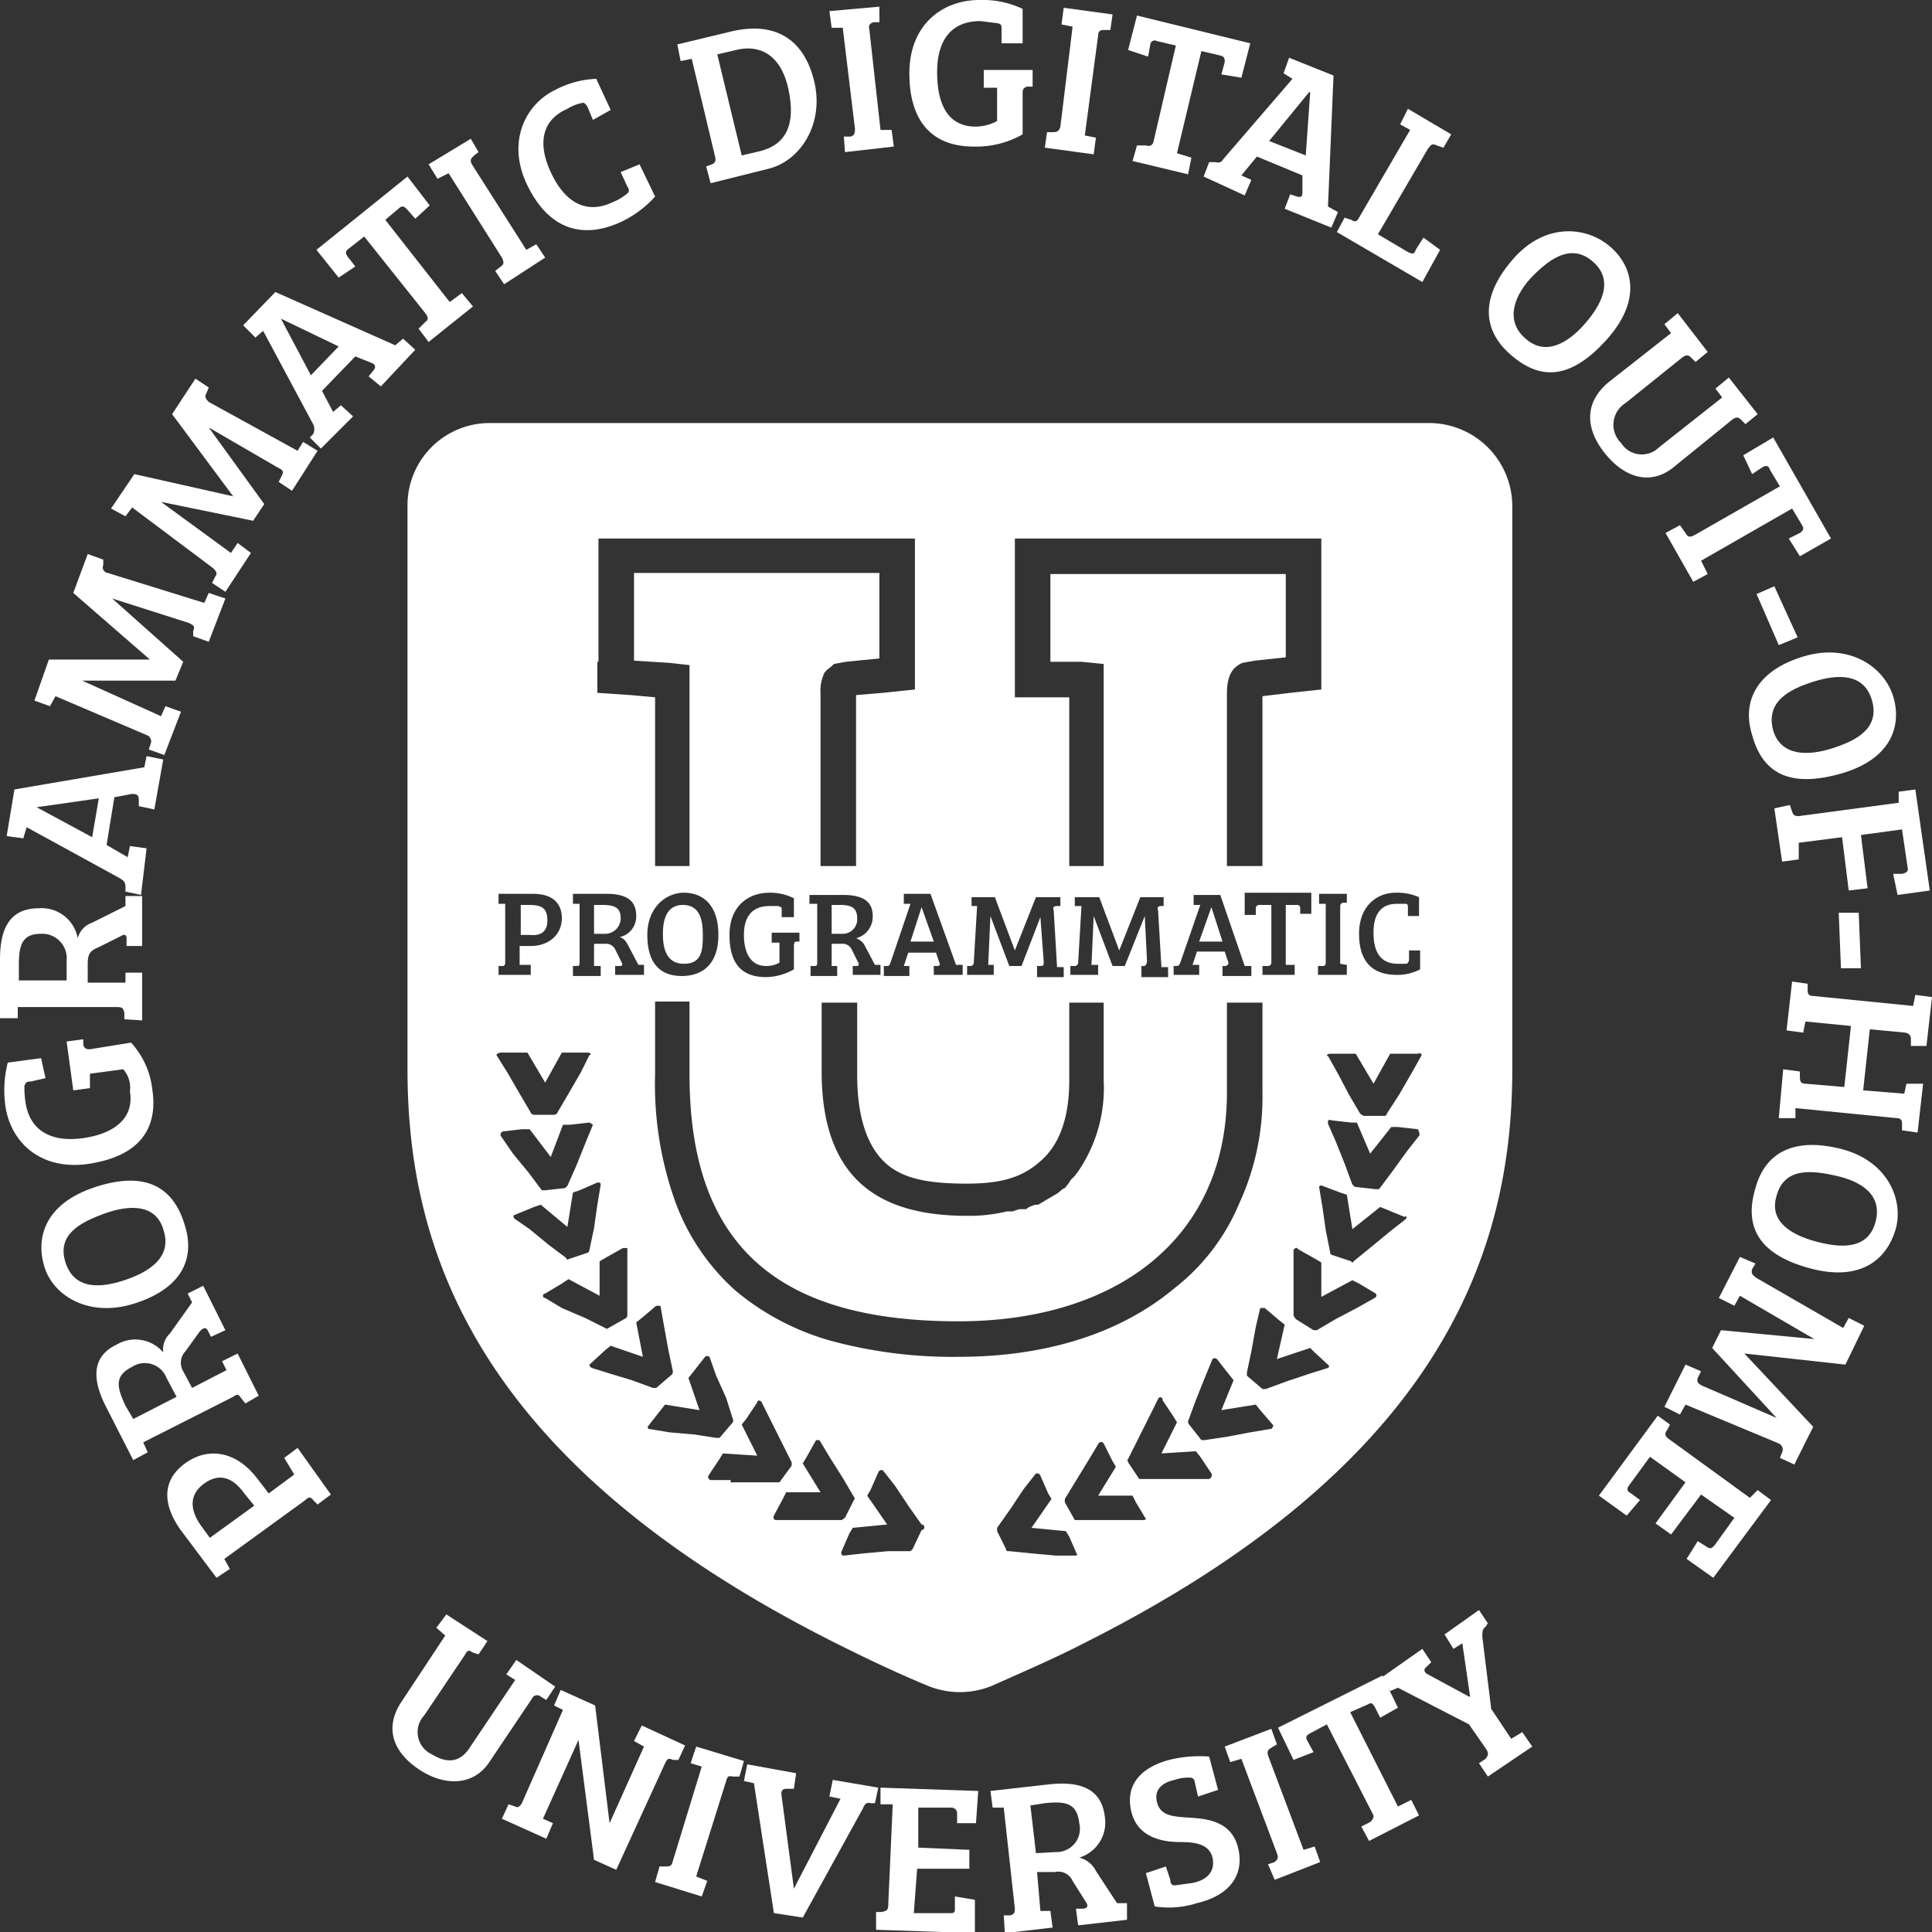<svg id="Layer_1" data-name="Layer 1" xmlns="http://www.w3.org/2000/svg" viewBox="0 0 174 174"><rect x="0" y="0" width="174" height="174" fill="#333333" stroke="none"/><defs><style>.cls-1{fill:#fff;}</style></defs><path class="cls-1" d="M44,158.8c-1.4,2-3.9,2.1-6.2.6s-3.3-3.7-1.6-6.2l3.9-5.9-.8-.7.9-1.2,3.7,2.4-.8,1.2-.6-.2c-.2-.2-.4-.2-.6.2l-3.7,5.5a2.2,2.2,0,0,0,.7,3.5c1.3.8,2.5.8,3.4-.6l4.1-6.1-.8-.5.9-1.3,3.5,2.4-.8,1.2-.5-.3a.5.5,0,0,0-.8.2Z" transform="translate(0 0)"/><path class="cls-1" d="M55.5,168.4l-2-.9-1.4-10.8h0l-3.2,7.1.9.4-.6,1.4-4-1.8.6-1.3.6.2q.3.2.6-.3l3.7-8.4-.8-.4.6-1.4,3.1,1.4,1.3,10.6h0l3.1-6.9-.9-.5.7-1.4,3.9,1.8-.6,1.3h-.5c-.4-.2-.5-.1-.7.3Z" transform="translate(0 0)"/><path class="cls-1" d="M63.2,159.1l-1-.3.5-1.5,4.3,1.3-.4,1.4H66c-.4-.1-.5,0-.6.4l-2.7,8.6,1,.4-.5,1.4L59,169.5l.4-1.4h.5c.4,0,.6,0,.7-.5Z" transform="translate(0 0)"/><path class="cls-1" d="M71.5,170.1l4.2-8.1-1-.2.3-1.5,4.1.7-.3,1.4h-.4c-.3-.1-.5,0-.7.5l-5.4,9.8-2.6-.4-1.8-11.7-.9-.2.3-1.5,4.4.8-.2,1.4h-.6c-.4,0-.6.1-.5.7Z" transform="translate(0 0)"/><path class="cls-1" d="M78.9,172.2h.5c.5-.1.6-.2.6-.7l.4-9H79.3v-1.5l8.8.3-.2,2.9H86.2v-.9a.5.5,0,0,0-.5-.5h-3v3.6l4.6.2v1.7H82.6l-.3,4h3.3c.4,0,.4-.1.4-.5v-1l1.8.3v3l-8.9-.3Z" transform="translate(0 0)"/><path class="cls-1" d="M90.4,172.5H91c.3-.1.4-.2.4-.6l-1-9.1h-1l-.2-1.5,5.3-.6c2.8-.3,4.7.4,5,2.9a3.3,3.3,0,0,1-2.3,3.7,2.3,2.3,0,0,1,1.5,1.2l1.9,2.9h.9v1.5l-4.4.5-.2-1.5h.7c.4-.1.4-.3.2-.6l-1.2-1.9a1.4,1.4,0,0,0-1.6-.8H93.4l.3,3.5h.9l.2,1.5-4.3.5Zm4.7-5.7a2.1,2.1,0,0,0,2.1-2.6c-.2-1.8-1.2-2-3.1-1.8l-1.3.2.5,4.3Z" transform="translate(0 0)"/><path class="cls-1" d="M109.2,167.3c-.3-1.2-1.5-1.4-2.9-1.4s-3.8-.3-4.4-2.7.8-4,3.4-4.7a11.4,11.4,0,0,1,3.6-.3l.8,3-1.8.6-.3-1.3a.4.4,0,0,0-.4-.4,3.6,3.6,0,0,0-1.4.2c-1,.2-1.9.8-1.6,2s1.3,1.3,2.9,1.4,3.8.3,4.4,2.7-.7,4.3-3.7,5a8.3,8.3,0,0,1-3.8.3l-.8-3,1.8-.6.4,1.2c0,.3.1.5.4.5l1.5-.2C108.5,169.4,109.5,168.7,109.2,167.3Z" transform="translate(0 0)"/><path class="cls-1" d="M111.8,158.4l-1,.3-.5-1.4,4.2-1.6.5,1.4-.5.3c-.3.2-.4.3-.3.7l3.2,8.5,1-.3.5,1.4-4.1,1.6-.6-1.4.6-.2c.2-.2.4-.3.2-.8Z" transform="translate(0 0)"/><path class="cls-1" d="M119.5,155.3l-1.5.8c-.4.2-.4.4-.3.6l.6,1.1-1.8.7-1.4-2.9,9.4-4.7,1.4,2.9-1.6.9-.5-1c-.2-.3-.3-.4-.6-.2l-1.6.7,4.3,8.5,1.2-.6.7,1.4-4.5,2.3-.7-1.3.8-.4c.3-.3.4-.5.2-.8Z" transform="translate(0 0)"/><path class="cls-1" d="M132.3,155.3l-6.4-3.3-.7.3-.8-1.2,3.7-2.6.8,1.2-.4.4c-.3.2-.3.5.1.7l3.7,2h.1l-.7-4.8-.8.5-.8-1.3,3.1-2.2.8,1.2-.2.3c-.3.2-.3.5-.3.9l.8,6.5,1.8,2.7,1-.6.9,1.3-4,2.7-.8-1.2.6-.4c.2-.3.3-.4.1-.8Z" transform="translate(0 0)"/><path class="cls-1" d="M28.6,135.5l-.4-.4c-.2-.3-.4-.3-.7,0l-7.3,5.3.5.9-1.2.8-3.3-4.4c-1.6-2.3-1.6-4.5.6-6s4.7-.8,6.4,1.5l1,1.3,2.3-1.7-.9-1.5,1.2-.9,3,4.2Zm-6.6-1c-1-1.4-2.2-1.9-3.6-.9s-1.3,2.4-.3,3.8l.8,1.1,4-2.9Z" transform="translate(0 0)"/><path class="cls-1" d="M22.1,126.4l-.4-.5c-.2-.3-.3-.4-.7-.1l-8.1,4.1.4.9-1.3.7-2.4-4.7c-1.3-2.5-1.4-4.6.9-5.7a3.3,3.3,0,0,1,4.2.7,2,2,0,0,1,.6-1.7l2-2.8-.4-.8,1.4-.7,2,4-1.3.6-.3-.6c-.2-.3-.4-.2-.7.1l-1.3,1.8a1.5,1.5,0,0,0-.2,1.8l.8,1.5,3.1-1.6-.4-.8,1.4-.7,1.9,3.8ZM15,124.1a2.1,2.1,0,0,0-3.1-1c-1.6.8-1.4,1.8-.6,3.5l.7,1.2,3.9-2Z" transform="translate(0 0)"/><path class="cls-1" d="M16.6,110.2c1.1,3.3-.4,5.9-4.5,7.2s-7.3-.7-8.1-3.3,0-5.7,4.6-7.2S15.6,107,16.6,110.2Zm-1.9.5c-.7-2.3-3.1-2.2-5.3-1.4s-4.3,1.9-3.5,4.4,3.2,2.3,5.3,1.6S15.6,113.3,14.7,110.7Z" transform="translate(0 0)"/><path class="cls-1" d="M11.1,96.3l-3,.4V98l-1.5.2L6,93.8l1.5-.2v.5c.1.3.2.4.6.4l3.7-.6A7.4,7.4,0,0,1,13.7,98c.6,3.7-1.2,6.1-5.6,6.8S1,102.9.5,99.7a10.1,10.1,0,0,1,.2-4l3-.4.4,1.8-1.3.3c-.4,0-.5.1-.6.4a8.6,8.6,0,0,0,.1,1.5c.4,2.6,2.4,3.6,5.2,3.2s4.6-1.8,4.2-4.2A2.5,2.5,0,0,0,11.1,96.3Z" transform="translate(0 0)"/><path class="cls-1" d="M11.2,91.8v-.6c-.1-.3-.1-.5-.6-.5h-9v1H0V86.4c0-2.8.9-4.6,3.5-4.6A3.3,3.3,0,0,1,7,84.5a2,2,0,0,1,1.3-1.4l3-1.5v-.9h1.5v4.5H11.4v-.7c0-.3-.2-.4-.5-.2l-2,1c-.7.3-1,.5-1,1.5v1.7h3.4v-.9h1.5v4.3ZM6,86.5a2.2,2.2,0,0,0-2.3-2.4c-1.7,0-2,1-2,2.8v1.4H6Z" transform="translate(0 0)"/><path class="cls-1" d="M12.7,80.6l-1.4-.3v-.4c0-.5-.2-.6-.5-.8L2.4,74.5l-.3,1L.6,75.3l.7-4.2,11.7-2,.2-1,1.5.3-.8,4.5-1.4-.3V72c0-.4-.2-.5-.6-.5l-1.6.3-.7,4.3,1.9,1.1.2-1,1.5.2ZM8.3,75.4l.6-3.5-5.6.8h0Z" transform="translate(0 0)"/><path class="cls-1" d="M4.4,59.4h9.1L6.6,53.4l1.3-3.5,1.4.5v.5a.5.5,0,0,0,.4.7l8.7,2.7.4-.9,1.5.5-1.5,3.9-1.4-.5v-.5c.2-.4,0-.5-.4-.7l-6.9-2.2h0l6.4,5.7-.7,1.7H7.4l7.1,3.2.4-.9,1.4.5-1.5,3.9-1.4-.5.2-.6a.6.6,0,0,0-.4-.7L5,62.7l-.5.9-1.4-.5Z" transform="translate(0 0)"/><path class="cls-1" d="M12.1,42.7l8.9,2h0l-5.5-7.4,2.1-3.2,1.2.8-.2.5c-.2.3-.1.5.2.8l8,4.4.5-.8,1.3.8-2.3,3.6-1.2-.8.3-.6c.2-.4,0-.5-.4-.7l-6.2-3.6h0l5,6.9-1,1.5-8.3-1.7h0l6.3,4.6.6-.9,1.2.9-2.3,3.5-1.2-.8.3-.6c.2-.2.1-.5-.3-.8l-7.2-5.4-.6.8L10,45.8Z" transform="translate(0 0)"/><path class="cls-1" d="M28.9,40.4l-1-1,.3-.3a1,1,0,0,0,0-.9l-4.5-8.4-.7.6-1.1-1.1,2.9-3,10.8,4.8.7-.6,1.1,1-3.1,3.3-1.1-.9.4-.5c.3-.3.2-.6-.1-.7L32,32.1l-3,3.1,1,1.9.7-.6,1.1,1ZM28,33.8l2.5-2.6-5.2-2.5h0Z" transform="translate(0 0)"/><path class="cls-1" d="M32.8,21.3l-1.4,1.1c-.3.2-.3.4-.1.7l.7.9-1.5,1-2-2.5,8.2-6.6,2,2.6-1.3,1.2-.7-.8c-.3-.3-.4-.4-.7-.2l-1.3,1.1,5.8,7.4,1.1-.8,1,1.2-4,3.2-.9-1.2.6-.6c.3-.2.3-.4,0-.8Z" transform="translate(0 0)"/><path class="cls-1" d="M40.4,15.6l-1,.5-.8-1.3,3.8-2.3.7,1.2-.4.3c-.3.3-.4.4-.2.8l4.9,7.7.9-.5.8,1.2-3.7,2.4-.8-1.2.5-.4c.3-.2.3-.4.1-.8Z" transform="translate(0 0)"/><path class="cls-1" d="M51.1,9.8c-2.3,1-2.7,3.1-1.5,5.7s3.1,3.9,5.6,2.7a4.7,4.7,0,0,0,1.2-.7c.3-.2.3-.4.1-.7l-.6-1.3,1.7-.7L59,17.7A9.6,9.6,0,0,1,55.9,20c-3.5,1.6-6.5.6-8.4-3.3S47.3,9.4,50,8.1a8.6,8.6,0,0,1,3.7-1L55,9.9l-1.6.9-.5-1.2c-.2-.3-.3-.4-.6-.3A3.8,3.8,0,0,0,51.1,9.8Z" transform="translate(0 0)"/><path class="cls-1" d="M63.6,15l.5-.2c.3-.1.4-.3.3-.7L62.3,5.3l-1,.2L61,4l5-1.2c3.6-.8,6.3.5,7.3,4.4s-1.2,7.3-4.1,8L64,16.5Zm3.2-1,1.7-.4C70.8,13,71.7,11.2,71,8s-2.7-4-4.7-3.5l-1.7.4Z" transform="translate(0 0)"/><path class="cls-1" d="M75.9,2.5h-1l-.2-1.5L79.2.6V2h-.5c-.4.1-.5.3-.4.7l1,9h1l.2,1.5-4.4.5L76,12.3h.6c.3-.1.4-.2.4-.7Z" transform="translate(0 0)"/><path class="cls-1" d="M89.8,10.9v-3H88.6V6.3H93V7.8h-.5c-.3.1-.4.2-.4.6v3.7a8.4,8.4,0,0,1-4.4,1.1c-3.7,0-5.8-2.2-5.8-6.6S84.9,0,88.2,0a8.4,8.4,0,0,1,3.9.8V3.9H90.2V2.6c0-.3,0-.4-.3-.5l-1.6-.2c-2.7,0-3.9,1.8-3.9,4.6s.9,4.8,3.3,4.9A4.1,4.1,0,0,0,89.8,10.9Z" transform="translate(0 0)"/><path class="cls-1" d="M96.6,2.4l-1-.2L95.8.7l4.4.6L100,2.7h-.6c-.3,0-.5.1-.5.5l-1.2,9,1,.2-.2,1.5-4.4-.6.2-1.4h.6c.3,0,.5-.1.6-.5Z" transform="translate(0 0)"/><path class="cls-1" d="M105.9,4.1l-1.7-.4a.4.4,0,0,0-.6.3l-.2,1.1-1.8-.6.8-3.1,10.2,2.5L111.8,7,110,6.7l.3-1.1c0-.3,0-.5-.4-.6l-1.7-.4L106,13.8l1.3.4-.3,1.5-5-1.2.4-1.4h.8c.4.1.6,0,.7-.4Z" transform="translate(0 0)"/><path class="cls-1" d="M108.4,15.9l.5-1.3h.5c.5.1.6,0,.8-.3l6.2-7.2-.8-.5.5-1.4,4,1.6-.5,11.8.9.5-.6,1.4-4.2-1.7.5-1.3.6.2c.4.1.5,0,.5-.4V15.8l-4.1-1.7-1.4,1.7.9.4-.6,1.4Zm5.9-3.2,3.3,1.3.4-5.7h-.1Z" transform="translate(0 0)"/><path class="cls-1" d="M127,11.7l-.9-.5.7-1.4,3.9,2.3-.7,1.2-.6-.2c-.4-.2-.5-.1-.8.3l-4.5,7.7,2.7,1.6c.4.2.6.2.7-.2l.7-1.1,1.5,1.1-1.6,2.9-7.7-4.5.7-1.3.6.2c.3.2.5.2.7-.2Z" transform="translate(0 0)"/><path class="cls-1" d="M136,31.9c-2.6-2.3-2.6-5.3.3-8.6s6.6-2.9,8.7-1.1,2.9,4.9-.4,8.5S138.6,34.2,136,31.9Zm1.4-1.4c1.8,1.6,3.8.4,5.3-1.3s2.7-3.9.8-5.6-3.8-.4-5.4,1.2S135.4,28.8,137.4,30.5Z" transform="translate(0 0)"/><path class="cls-1" d="M150.7,42.1c-2,1.6-4.3,1-6.1-1.2s-2-4.6.3-6.5l5.6-4.4-.6-.8,1.2-1,2.7,3.5-1.1.9-.4-.4c-.2-.2-.4-.3-.8,0l-5.1,4.1a2.3,2.3,0,0,0-.4,3.6,2.2,2.2,0,0,0,3.4.4l5.7-4.5-.6-.8,1.2-1,2.6,3.3-1.1.9-.4-.4c-.2-.2-.4-.3-.8,0Z" transform="translate(0 0)"/><path class="cls-1" d="M160.3,43.8l-.9-1.5c-.1-.4-.4-.4-.7-.2l-.9.6L157,41l2.7-1.6,5.2,9.1-2.8,1.6-1-1.6,1-.5c.3-.2.4-.4.2-.7l-.9-1.5-8.2,4.7.6,1.2-1.3.7L150,48l1.3-.7.5.7c.2.4.4.4.8.2Z" transform="translate(0 0)"/><path class="cls-1" d="M159.8,52.8l2.1,4.6-1.7.7-2-4.6Z" transform="translate(0 0)"/><path class="cls-1" d="M157.8,66.2c-1-3.2.6-5.9,4.7-7.1s7.2,1,8,3.6-.1,5.7-4.8,7S158.7,69.5,157.8,66.2Zm1.9-.4c.7,2.3,3.1,2.3,5.3,1.6s4.3-1.8,3.6-4.3-3.1-2.4-5.3-1.7S159,63.2,159.7,65.8Z" transform="translate(0 0)"/><path class="cls-1" d="M161.2,72.5l.2.6c.1.3.2.4.6.4l9-1.2v-1l1.5-.2,1.3,9.1-2.9.4-.4-1.9h.8c.4-.1.6-.2.5-.6l-.5-3.4-3.7.5.6,4.8-1.7.2-.6-4.8-3.9.5v1.5l-1.5.2-.7-4.8Z" transform="translate(0 0)"/><path class="cls-1" d="M167.4,82.2l.2,5h-1.8l-.2-5Z" transform="translate(0 0)"/><path class="cls-1" d="M172.3,90.6l.2-1,1.5.2-.5,4.4h-1.4v-.6c0-.3-.1-.5-.5-.6l-3.2-.3-.6,5.5,3.7.3.2-.9h1.5l-.5,4.4-1.4-.2v-.6c0-.3-.1-.5-.5-.5l-9.1-.9v.9h-1.5l.4-4.4,1.5.2v.5c0,.4.1.6.5.6l3.5.3.6-5.5-4.1-.4-.2,1-1.5-.2.5-4.4,1.4.2v.6c0,.3.1.5.5.5Z" transform="translate(0 0)"/><path class="cls-1" d="M158.1,107c.9-3.3,3.6-4.6,7.8-3.5s5.6,4.7,4.8,7.3-3.1,4.7-7.8,3.4S157.1,110.3,158.1,107Zm1.9.7c-.7,2.3,1.3,3.5,3.5,4.1s4.7.8,5.4-1.7-1.3-3.7-3.5-4.2S160.7,105.1,160,107.7Z" transform="translate(0 0)"/><path class="cls-1" d="M166.2,122.9l-9.1-1h0l6.2,6.6-1.7,3.4-1.3-.6.2-.5a.6.6,0,0,0-.3-.8l-8.4-3.5-.5.9-1.4-.7,1.9-3.8,1.4.6-.3.6c-.1.3,0,.5.4.7l6.7,2.9h0l-5.8-6.3.8-1.6,8.4.8h0l-6.7-3.9-.5.9-1.4-.7,1.9-3.7,1.4.6-.3.5c-.1.4,0,.5.4.8l7.8,4.5.5-.9,1.4.7Z" transform="translate(0 0)"/><path class="cls-1" d="M150.4,128.3l-.2.4c-.3.4-.3.6.1.9l7.3,5.3.7-.7,1.2.9-5.2,7-2.4-1.7,1-1.6.8.5c.3.2.4.2.7-.1l1.8-2.5-3-2.1-2.7,3.6-1.4-1,2.7-3.7-3.2-2.3-1.9,2.6c-.2.3-.2.5.2.7l.8.6-1.2,1.4-2.5-1.8,5.3-7.2Z" transform="translate(0 0)"/><path class="cls-1" d="M83,81.7l-1,3.1h2.1Z" transform="translate(0 0)"/><path class="cls-1" d="M109.1,81.7,108,84.8h2.1Z" transform="translate(0 0)"/><path class="cls-1" d="M77.2,82.7c0-1-.6-1.2-1.6-1.2h-.7v2.6h1A1.3,1.3,0,0,0,77.2,82.7Z" transform="translate(0 0)"/><path class="cls-1" d="M128.7,38.1H44.1a7.4,7.4,0,0,0-7.4,7.4V96.3c0,16.2,6.1,35.4,38.6,51.7,2.6,1.3,5.3,2.6,8.2,3.8a7.6,7.6,0,0,0,5.9,0c2.9-1.3,5.7-2.5,8.2-3.8,32.5-16.3,38.6-35.6,38.6-51.7V45.5A7.5,7.5,0,0,0,128.7,38.1Zm-3,42.3a4.9,4.9,0,0,1,2.1.4v1.7h-1v-.8c0-.1,0-.3-.2-.3h-.8c-1.4,0-2.1.9-2.1,2.6s.6,2.8,2.2,2.8h.8a.5.5,0,0,0,.2-.4v-.8h1v1.7a4.3,4.3,0,0,1-2.1.5c-2.2,0-3.4-1.2-3.4-3.7S124,80.4,125.7,80.4Zm-4.4,6.5v.9h-2.6V87h.4c.1,0,.3,0,.3-.3V81.4h-.6v-.9h2.5v.8H121a.3.3,0,0,0-.3.3v5.2ZM91.4,59.6V48.5H119V62.1l-2.8.3-2.5.3V78h-3.2V62.5c0-1.7.5-2.4,1.4-2.8l1.1-.2,2.8-.3V51.7H94.6v7.9h2.8l2,.2V78H96.3V62.8H91.4Zm25.4,21.9h-1v5.4h.8v.9h-2.9V87h.5a.3.3,0,0,0,.3-.3V81.5h-1.1a.3.3,0,0,0-.3.3v.6h-1V80.4h6v1.9h-1v-.6A.3.3,0,0,0,116.8,81.5Zm-6.2,5.1-.3-.9h-2.5l-.4,1.2h.6v.9h-2.3V87h.2c.3,0,.3-.1.4-.3l1.8-5.2h-.6v-.9h2.4l2.2,6.4h.6v.9h-2.6V87h.3C110.6,86.9,110.7,86.8,110.6,86.6Zm-7.3-.1-.2-4L101.3,87h-1.1l-1.7-4.5-.2,4.4h.6v.9H96.4V87h.4a.3.3,0,0,0,.3-.3l.3-5.1h-.6v-.8H99l1.8,4.8h0l1.9-4.8h2.1v.8h-.2c-.3,0-.4.1-.3.4l.3,5.1h.6v.9h-2.4V87h.3C103.2,86.9,103.3,86.8,103.3,86.5ZM87.1,87h.3a.3.3,0,0,0,.3-.3l.3-5.1h-.5v-.8h2.1l1.8,4.8h0l1.9-4.8h2.2v.8h-.3c-.3,0-.4.1-.3.4l.3,5.1h.6v.9H93.4V87h.3c.3,0,.3-.1.3-.4l-.3-4L92,87H90.9l-1.7-4.5L89,86.9h.5v.9H87.1V87Zm6.8,17.4c1.6-1.5,2.4-3.9,2.4-7.1v-7h3.1v7a13.3,13.3,0,0,1-2.3,8.2l-.3.4-.4.4c0,.1-.1.1-.1.2l-.4.5c-.3.1-.4.3-.7.5l-1.2.7-.5.3h-.3l-.5.2-.3.2h-.6l-.6.2h-.5a14.7,14.7,0,0,1-3.6.4c-7.6,0-13.1-3-13.1-13V90.3h3.2v6.5c0,3.8.9,6.4,2.5,7.9s4,1.9,7.4,1.9S92.3,105.9,93.9,104.4Zm-21-23v-.8h3c1.7,0,2.7.5,2.7,1.9a2,2,0,0,1-1.5,2,1.4,1.4,0,0,1,.8.7l.9,1.7h.5v.9H76.8V87h.4c.1,0,.2-.1.1-.3l-.6-1.2a.9.9,0,0,0-.9-.5h-.9v2h.5v.9H73V87h.3c.2,0,.3,0,.3-.3V81.4Zm13.2,5.5h.6v.9H84.1V87h.3c.2,0,.3-.1.2-.3l-.3-.9H81.8l-.4,1.2h.5v.9H79.6V87h.3c.2,0,.2-.1.3-.3L82,81.4h-.6v-.9h2.4ZM53.9,59.6V48.5H82.4V62.1l-2.9.3-2.4.2V78H73.9V62.5a3.7,3.7,0,0,1,.4-2h0a.1.1,0,0,0,.1-.1l.5-.4.2-.2,1.1-.2,3-.3V51.6H57.1v7.9l3.2.2,1.8.2V78H59V62.8l-2.2-.2-3-.2V59.6Zm16.2,22h-.8c-1.6,0-2.3,1-2.3,2.6s.6,2.8,2,2.8a2.4,2.4,0,0,0,1.2-.3V84.9h-.7V84H72v.8h-.3c-.1,0-.2.1-.2.4v2.1A5.2,5.2,0,0,1,69,88c-2.2,0-3.3-1.2-3.3-3.8s1.7-3.8,3.6-3.8a4.8,4.8,0,0,1,2.2.5v1.7H70.4v-.8C70.4,81.7,70.3,81.7,70.1,81.6Zm-5.4,2.6c0,2.5-1.3,3.7-3.3,3.7s-3.1-1.2-3.1-3.7,1.7-3.8,3.3-3.8S64.7,81.4,64.7,84.2ZM51.5,87h.4c.2,0,.3,0,.3-.3V81.4h-.6v-.9h3c1.7,0,2.7.5,2.7,2a1.9,1.9,0,0,1-1.5,1.9c.4.1.6.4.8.8l.9,1.7H58v.9H55.4V87h.5c.1,0,.2-.1.1-.3l-.6-1.2a.9.9,0,0,0-.9-.5h-1v2h.6v.9H51.6V87Zm-6.6,0h.4c.1,0,.2-.1.2-.3V81.4h-.6v-.9H48c1.6,0,2.6.7,2.6,2.2s-1.2,2.5-2.8,2.5h-1v1.7h1v.9H44.9Zm.2,7.8h2.4l1.6,2.7,1.5-2.7H53a.2.2,0,0,1,.2.2h-.1l-.8,1.6-1.1,1.9-1,1.7c0,.1-.2.2-.3.2H48.1c-.1,0-.3-.1-.3-.2l-1-1.7-1.1-1.9-1-1.6C44.8,94.9,44.9,94.8,45.1,94.8Zm0,7.5a.3.3,0,0,1,.2-.4l1.7-.2h.7l1.9,2.5,1.1-2.9h.6l1.8-.2.3.2h0l-.7,1.7-.8,2-.8,1.8-.2.2-1.8.2h-.3l-1.2-1.6-1.4-1.7Zm1.3,7.5c-.2-.1-.2-.4,0-.4l1.7-.7.6-.2,2.4,2,.5-3.1.6-.2,1.6-.7c.2,0,.3,0,.3.2h0l-.3,1.8-.3,2.1-.4,1.9c0,.2-.1.2-.1.3l-1.8.6c-.1.1-.2,0-.2-.1l-1.6-1.2-1.7-1.4Zm4.2,8-1.5-.9a.2.2,0,0,1,0-.4l1.5-.9.6-.4,2.8,1.5v-3.1l.5-.3,1.6-.9h.4v6a.4.4,0,0,1-.1.3l-1.6.9a.2.2,0,0,1-.3,0l-1.8-.9Zm4.3,5.9-1.6-.5c-.2-.1-.3-.3-.1-.4l1.3-1.2.5-.4,2.9,1-.6-3.1.5-.4,1.3-1.1h.3a.1.1,0,0,1,.1.1l.3,1.7.4,2.2.4,1.9a.4.4,0,0,1-.1.3L59.1,125h-.3l-1.9-.7Zm5.4,5.3-1.8-.3c-.2,0-.2-.2-.1-.3l1.1-1.4.4-.5,3.1.5-1-2.9.4-.5,1.1-1.4c.1-.1.2-.1.4,0h0l.6,1.7.9,2,.6,1.9c.1.1,0,.2,0,.3l-1.2,1.4h-.3l-1.9-.3Zm5.5,4.3H64a.3.3,0,0,1-.2-.4l1-1.5.3-.5,3.1.2-1.4-2.8.4-.5,1-1.5c0-.2.2-.2.3-.1a.1.1,0,0,1,.1.1l.8,1.6,1,2,.9,1.8v.3l-1.1,1.5H65.8Zm8.1,3.6h-4c-.2,0-.3-.2-.2-.4l.8-1.5.3-.6h3.1l-1.6-2.6.3-.5.9-1.6h.3l.9,1.5,1.2,1.9,1,1.7a.2.2,0,0,1,0,.3l-.8,1.6-.3.2Zm9.1.9-.8,1.7-.2.2H80l-2.2.2-1.8.2c-.2,0-.3-.2-.2-.4l.7-1.6.3-.5,3.1-.3-1.8-2.6.3-.5.7-1.6c.1-.2.2-.2.3-.2h.1l1.1,1.4,1.2,1.8,1.2,1.7A.2.2,0,0,1,83,137.8Zm3.3-15.6A42,42,0,0,1,75,120.8a23,23,0,0,1-8.8-4.6,19.9,19.9,0,0,1-5.5-8.3A31.4,31.4,0,0,1,59,96.7V90.2h3.1v6.6c0,15.7,8.3,22.2,24.2,22.2,14.3,0,24.2-7.5,24.2-20.6V90.3h3.2v8.1a22.9,22.9,0,0,1-2.1,10,18.9,18.9,0,0,1-5.8,7.6C100.9,120.1,94.2,122.2,86.3,122.2Zm10.5,17.9H95.1l-2.2-.2-2-.2c-.2,0-.3,0-.3-.2l-.8-1.6v-.3l1.2-1.7,1.2-1.8,1.1-1.4h.1c.1,0,.2,0,.3.2l.7,1.6.3.5-1.8,2.6,3.1.3.3.5.7,1.6C97.1,140,97,140.1,96.8,140.1Zm6.2-3.2H96.8l-.9-1.6v-.3l1.1-1.8,1.1-1.8.9-1.5h.1c.1-.1.2,0,.3.1l.8,1.6.3.5-1.6,2.6H102l.3.6.9,1.5C103.3,136.7,103.2,136.9,103,136.9Zm5.9-3.7h-6.3l-1-1.5q-.1-.3,0-.3l.9-1.8,1-2,.8-1.6h0a.2.2,0,0,1,.4.1l1,1.5.3.5-1.4,2.8,3.1-.2.4.5,1,1.5C109.2,132.9,109.1,133.1,108.9,133.2Zm5.5-4.5-1.8.3-2.1.4-2,.3h-.3l-1.1-1.4a.4.4,0,0,1-.1-.3l.7-1.9.8-2,.7-1.7h0a.3.3,0,0,1,.4,0l1.1,1.4.4.5L110,127l3.1-.5.4.5,1.2,1.4C114.6,128.5,114.6,128.7,114.4,128.7Zm5.2-5.5-1.6.5-2.1.7-1.9.7h-.3l-1.4-1.2v-.3l.4-1.9.4-2.2.4-1.7h.4l1.3,1.1.5.4-.7,3.1,3-1,.4.4,1.3,1.2A.2.2,0,0,1,119.6,123.2Zm4.2-6.3-1.6.9-1.9,1-1.7,1h-.3l-1.6-1-.2-.3v-6h.1c0-.1.2-.2.3,0l1.6.9.5.3v3.1l2.8-1.5.6.3,1.5.9C124,116.6,124,116.8,123.8,116.9Zm2.8-7.1-1.4,1.1-1.7,1.4-1.6,1.3a.1.1,0,0,1-.2,0l-1.8-.6c-.1-.1-.1-.1-.1-.2l-.4-2-.3-2.1-.3-1.8h0a.2.2,0,0,1,.3-.1l1.6.6.6.2.5,3.1,2.5-2,.5.2,1.7.7C126.7,109.4,126.7,109.7,126.6,109.8Zm1.2-7.5-1.1,1.4-1.3,1.8-1.2,1.6h-.3l-1.8-.2c-.2,0-.2-.2-.3-.2l-.7-1.9-.8-2-.7-1.6v-.2c0-.1.1-.2.3-.1l1.8.2h.5l1.2,2.8,1.9-2.4h.6l1.8.2C127.8,101.9,127.9,102.2,127.8,102.3Zm.2-7.2-.9,1.6L126,98.6l-1.1,1.7a.2.2,0,0,1-.2.2h-1.9l-.3-.2-1-1.7-1-1.9-.9-1.6h-.1c0-.1.1-.2.3-.2h2.3l1.6,2.7,1.5-2.7h2.5C127.9,94.8,128.1,94.9,128,95.1Z" transform="translate(0 0)"/><path class="cls-1" d="M55.9,82.7c0-1-.6-1.2-1.7-1.2h-.7v2.6h1A1.4,1.4,0,0,0,55.9,82.7Z" transform="translate(0 0)"/><path class="cls-1" d="M49.3,82.9c0-1.2-.6-1.4-1.7-1.4h-.7v2.7h.8C48.6,84.3,49.3,84,49.3,82.9Z" transform="translate(0 0)"/><path class="cls-1" d="M59.7,84.1c0,1.3.3,2.7,1.9,2.7s1.7-1.2,1.7-2.6-.3-2.7-1.8-2.7S59.7,82.9,59.7,84.1Z" transform="translate(0 0)"/></svg>